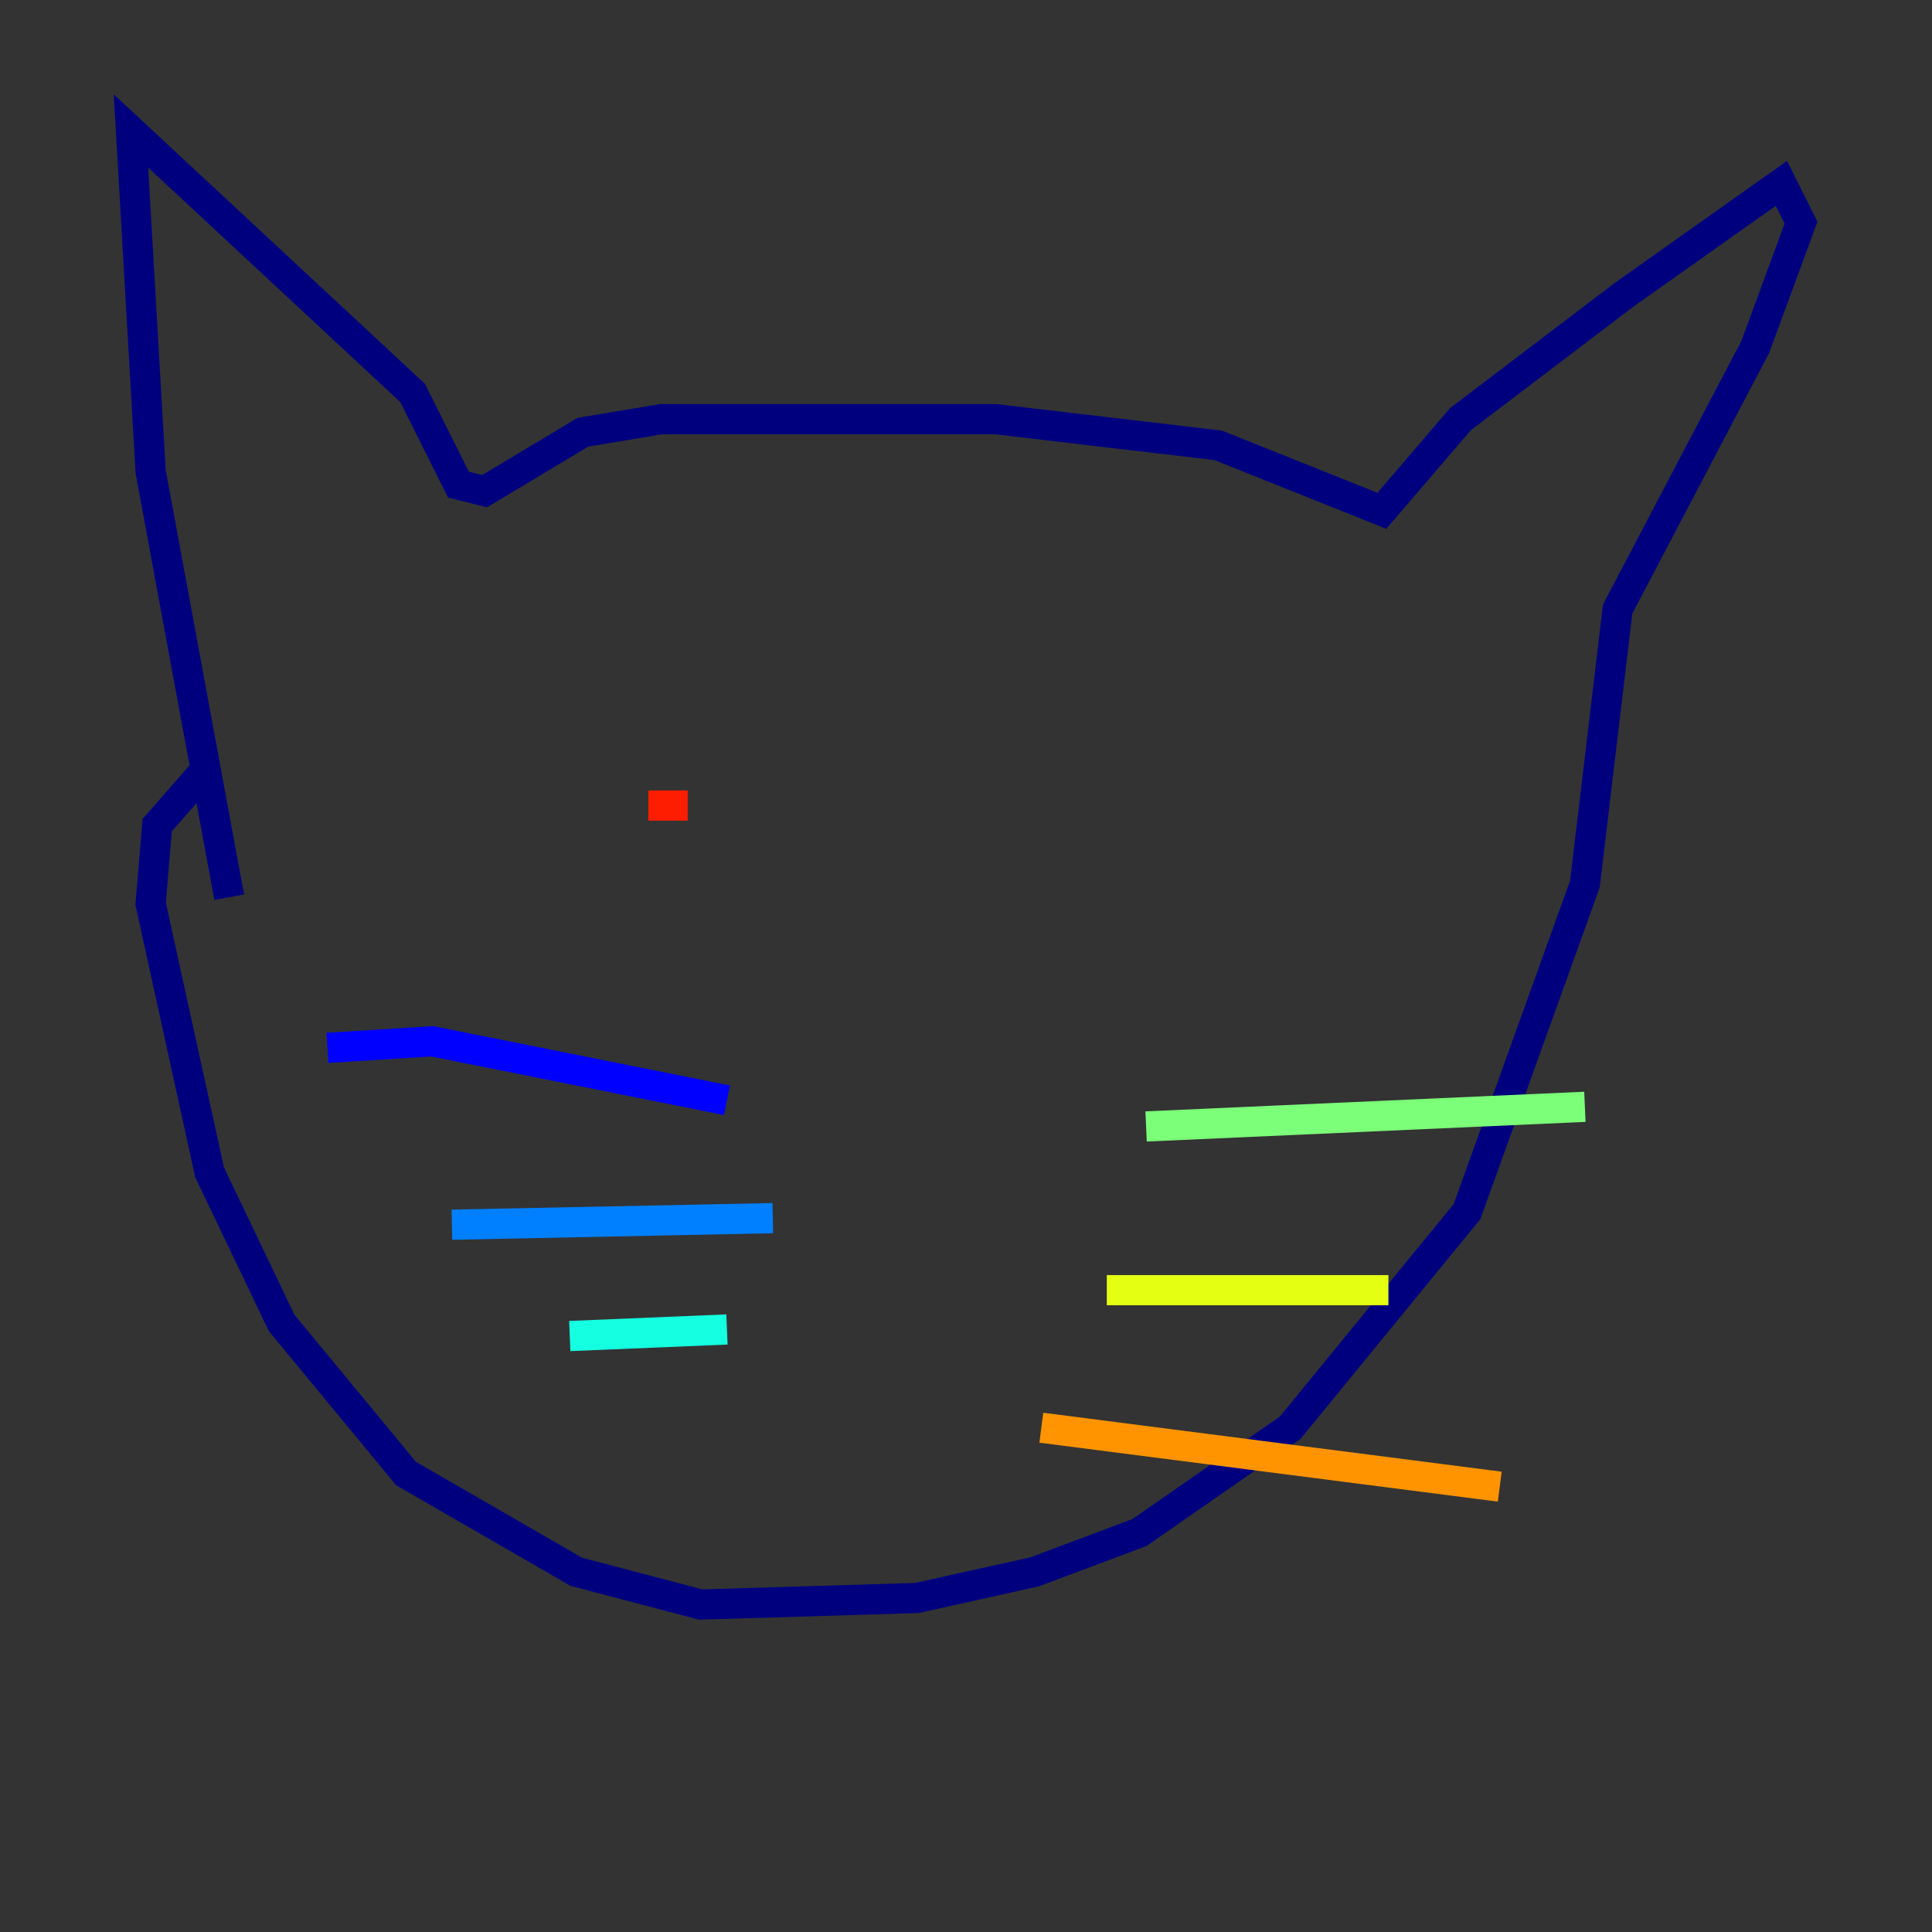 <?xml version="1.0" encoding="utf-8" ?>
<svg baseProfile="tiny" height="128" version="1.2" viewBox="0,0,128,128" width="128" xmlns="http://www.w3.org/2000/svg" xmlns:ev="http://www.w3.org/2001/xml-events" xmlns:xlink="http://www.w3.org/1999/xlink"><rect x="0" y="0" width="128" height="128" fill="#333333" stroke="none"/><defs /><polyline fill="none" points="15.186,59.444 9.98,31.241 8.678,8.678 27.336,26.034 30.373,32.108 32.108,32.542 38.617,28.637 43.824,27.77 65.953,27.77 80.705,29.505 91.552,33.844 96.759,27.77 107.607,19.525 118.02,12.149 119.322,14.752 116.285,22.997 107.173,40.352 105.003,58.576 97.193,80.271 85.478,94.59 75.498,101.532 68.556,104.136 60.746,105.871 46.427,106.305 38.183,104.136 26.902,97.627 18.658,87.647 13.885,77.668 9.98,59.878 10.414,54.671 13.451,51.2" stroke="#00007f" stroke-width="2" /><polyline fill="none" points="48.163,72.895 28.637,68.99 21.695,69.424" stroke="#0000ff" stroke-width="2" /><polyline fill="none" points="51.2,80.705 29.939,81.139" stroke="#0080ff" stroke-width="2" /><polyline fill="none" points="48.163,88.081 37.749,88.515" stroke="#15ffe1" stroke-width="2" /><polyline fill="none" points="75.932,74.63 105.003,73.329" stroke="#7cff79" stroke-width="2" /><polyline fill="none" points="73.329,85.478 91.986,85.478" stroke="#e4ff12" stroke-width="2" /><polyline fill="none" points="68.99,94.59 99.363,98.495" stroke="#ff9400" stroke-width="2" /><polyline fill="none" points="42.956,53.37 45.559,53.37" stroke="#ff1d00" stroke-width="2" /><polyline fill="none" points="90.251,55.105 90.251,55.105" stroke="#7f0000" stroke-width="2" /></svg>